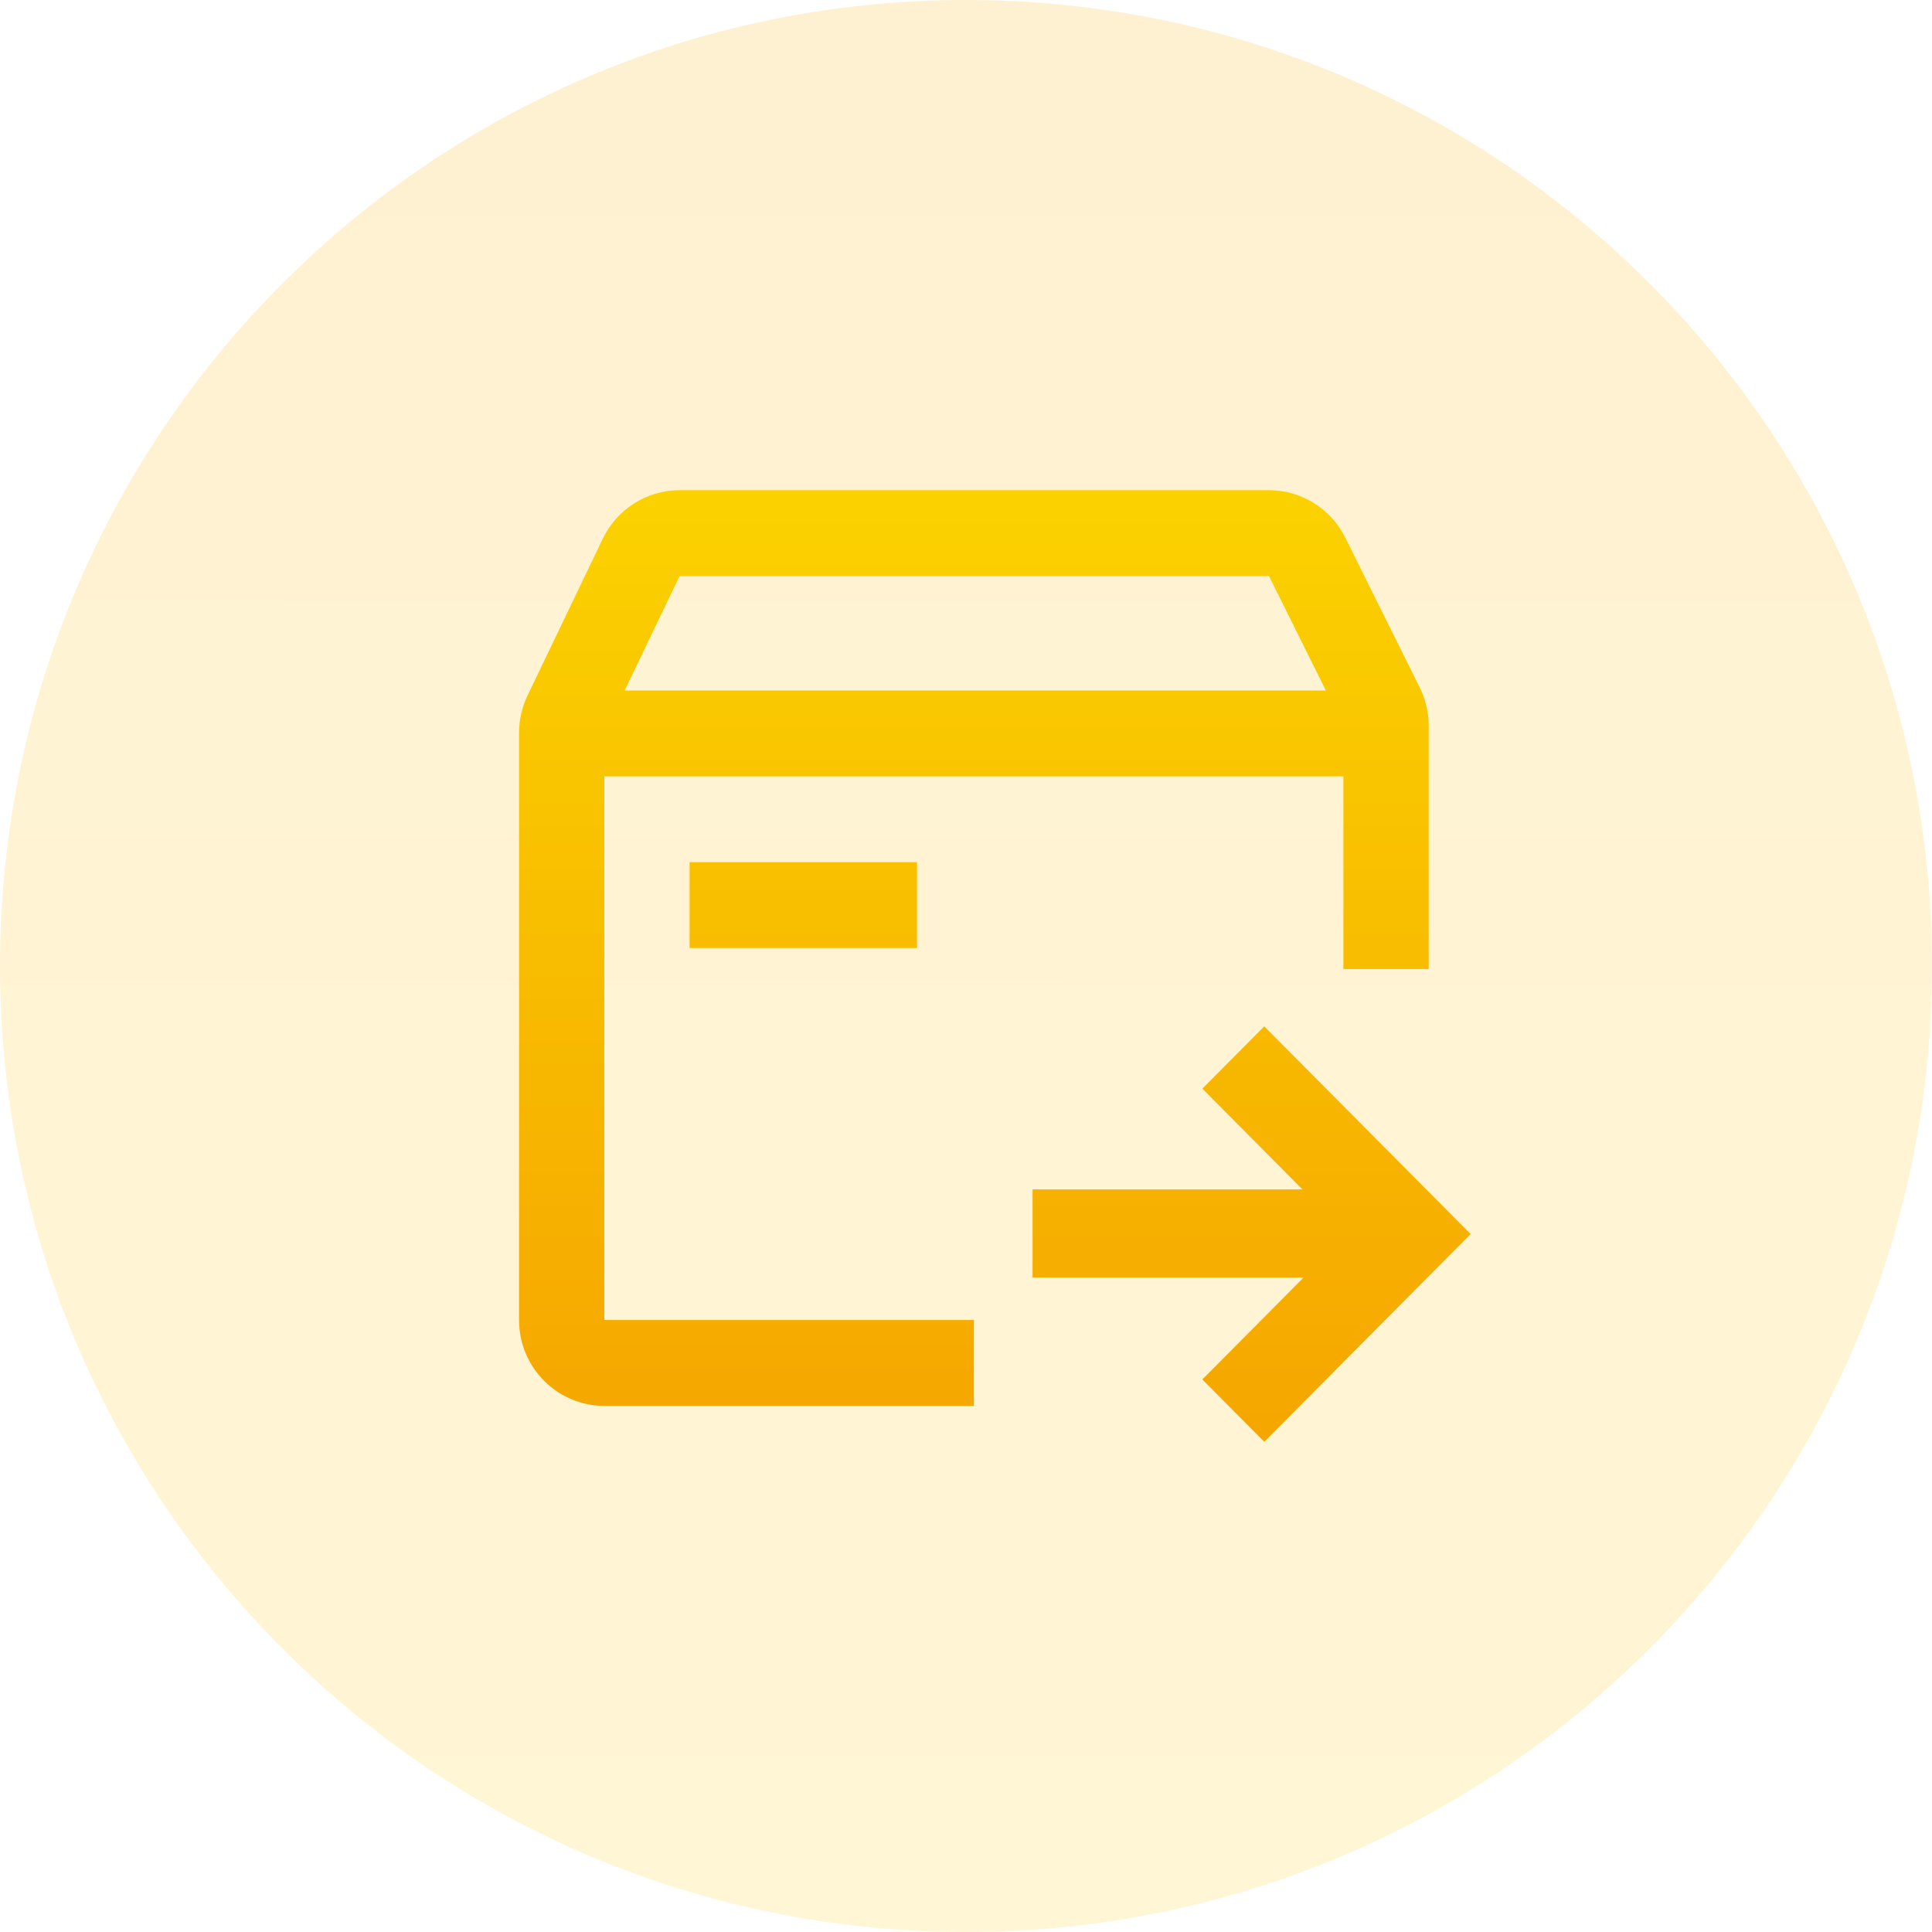 <?xml version="1.0" encoding="UTF-8"?>
<svg width="67px" height="67px" viewBox="0 0 67 67" version="1.1" xmlns="http://www.w3.org/2000/svg" xmlns:xlink="http://www.w3.org/1999/xlink">
    <title>home_withdraw</title>
    <defs>
        <linearGradient x1="49.867%" y1="120.223%" x2="50%" y2="-33.932%" id="linearGradient-1">
            <stop stop-color="#FFD735" offset="0%"></stop>
            <stop stop-color="#FAB014" offset="100%"></stop>
        </linearGradient>
        <linearGradient x1="50%" y1="0%" x2="50%" y2="100%" id="linearGradient-2">
            <stop stop-color="#FBD200" offset="0%"></stop>
            <stop stop-color="#F5A600" offset="100%"></stop>
        </linearGradient>
    </defs>
    <g id="图标0326" stroke="none" stroke-width="1" fill="none" fill-rule="evenodd">
        <g id="首页备份" transform="translate(-250, -561)">
            <g id="编组-12" transform="translate(65.5, 561)">
                <g id="编组-38" transform="translate(17.5, 0)">
                    <g id="home_withdraw" transform="translate(167, 0)">
                        <path d="M33.5,0 C52.002,-3.3986776e-15 67,14.998 67,33.5 C67,52.002 52.002,67 33.5,67 C14.998,67 2.26578507e-15,52.002 0,33.5 C-2.26578507e-15,14.998 14.998,3.3986776e-15 33.5,0 Z" id="矩形" fill-opacity="0.2" fill="url(#linearGradient-1)"></path>
                        <g id="packing-labeling" transform="translate(18, 17)" fill="url(#linearGradient-2)" fill-rule="nonzero">
                            <path d="M25.843,18.592 L33,25.796 L25.843,33 L23.696,30.839 L27.207,27.304 L17.809,27.303 L17.809,24.247 L27.167,24.247 L23.697,20.753 L25.843,18.592 L25.843,18.592 Z M26.008,0 C27.128,0 28.152,0.637 28.653,1.645 L31.233,6.84 C31.439,7.253 31.546,7.709 31.546,8.172 L31.546,16.606 L28.588,16.606 L28.588,9.923 L2.957,9.923 L2.957,28.777 L15.773,28.777 L15.773,31.754 L2.957,31.754 C1.324,31.754 0,30.421 0,28.777 L0,8.414 C0,7.965 0.101,7.523 0.295,7.119 L2.904,1.681 C3.398,0.653 4.432,0 5.567,0 L26.008,0 Z M13.801,12.9 L13.801,15.877 L5.915,15.877 L5.915,12.9 L13.801,12.9 Z M5.567,2.977 L3.661,6.946 L27.98,6.946 L26.008,2.977 L5.567,2.977 L5.567,2.977 Z" id="形状"></path>
                        </g>
                    </g>
                </g>
            </g>
        </g>
    </g>
</svg>